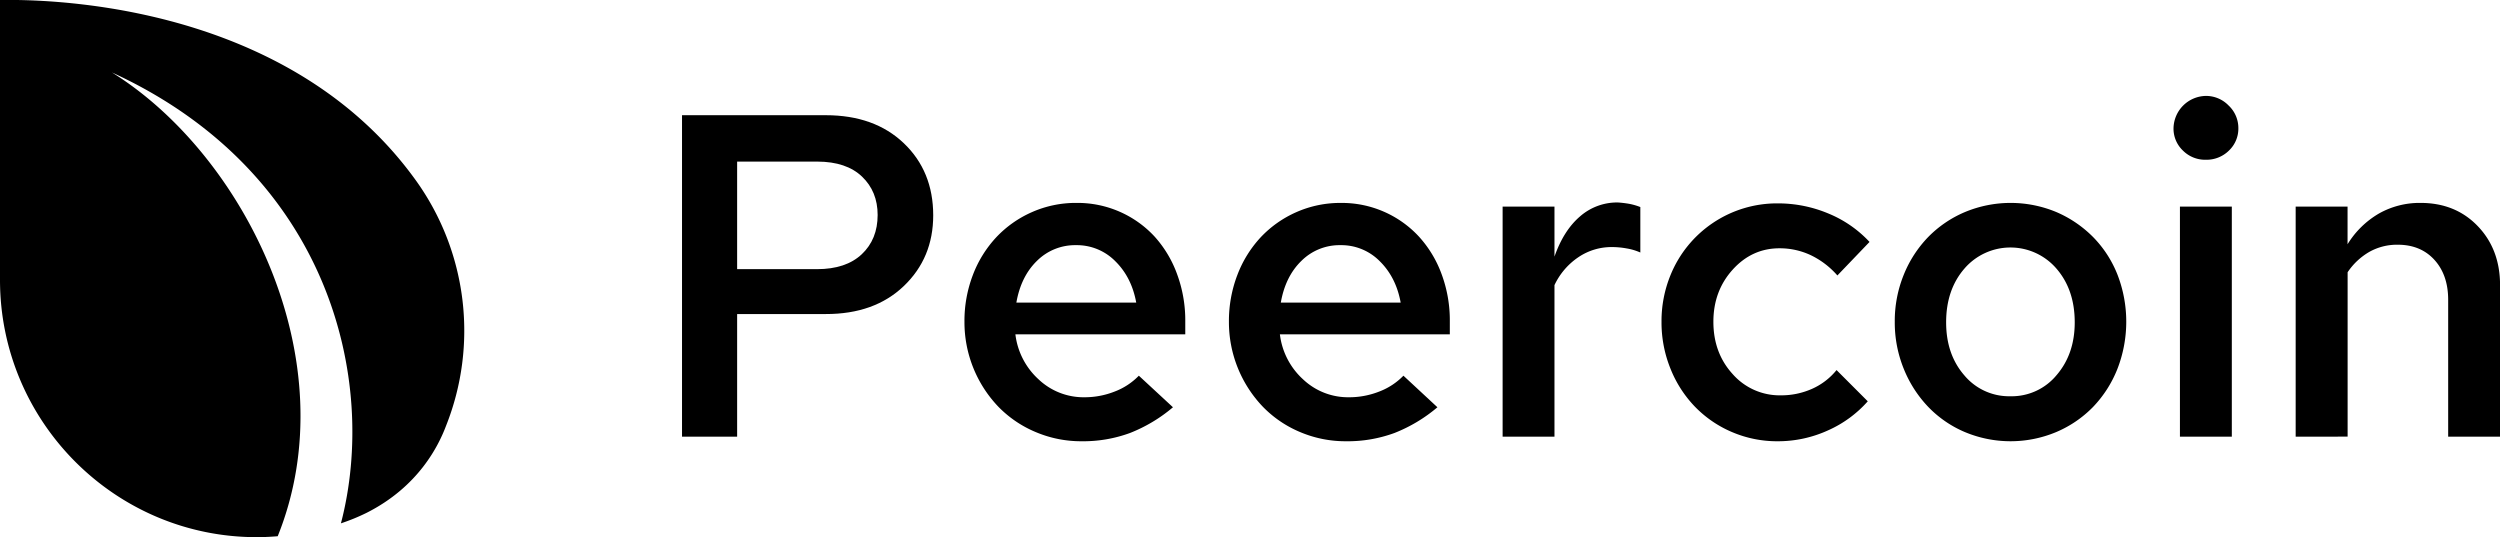 <svg xmlns="http://www.w3.org/2000/svg" viewBox="0 0 1231.93 264.7"><defs><style>.cls-1{fill-rule:evenodd;}</style></defs><g id="Layer_2" data-name="Layer 2"><g id="Layer_1-2" data-name="Layer 1"><path class="cls-1" d="M136.87,264.24c-4.42.37-7.93.46-10.07.46C56.82,264.85,0,207.89,0,137.91c0-.56,0-1.13,0-1.69v-1.78H0V0H0c42.47-.66,147.26,8.59,205,89a126.86,126.86,0,0,1,14.83,120.75l0,0c-3.7,9.83-13.56,30.07-39.27,43A98.68,98.68,0,0,1,168,257.89c18.45-70.65-5.67-173-112.85-222.19,65.09,40.35,116.51,142,81.7,228.54Z"/><path d="M336.08,215.17V56.77h70.83q24,0,38.47,13.81t14.48,35.52q0,21-14.48,34.85t-38.47,13.8H363.24v60.42ZM402.84,79.63h-39.6v53h39.37q14.25,0,22.06-7.36t7.81-19.34q0-11.55-7.69-18.9T402.84,79.63Z"/><path d="M578,200.69a75.22,75.22,0,0,1-21.16,12.67A66.8,66.8,0,0,1,533,217.44a57.3,57.3,0,0,1-22.63-4.53A55.49,55.49,0,0,1,492,200.46a60.25,60.25,0,0,1-16.74-41.86,63.35,63.35,0,0,1,4.18-23.19A56.83,56.83,0,0,1,491,116.85a53.92,53.92,0,0,1,17.54-12.33,53.37,53.37,0,0,1,22-4.53,51.72,51.72,0,0,1,38.35,16.52A56,56,0,0,1,580,135a65.75,65.75,0,0,1,4.07,23.43v6.33H500.36a35.7,35.7,0,0,0,11.43,22.18,32.26,32.26,0,0,0,22.52,8.82,40.29,40.29,0,0,0,15-2.83,32.7,32.7,0,0,0,11.88-7.8Zm-47.75-79.88a26.58,26.58,0,0,0-19.23,7.7q-7.92,7.69-10.18,20.59h59.06q-2.26-12.45-10.3-20.37A26.58,26.58,0,0,0,530.23,120.81Z"/><path d="M708.32,200.69a75.36,75.36,0,0,1-21.16,12.67,66.84,66.84,0,0,1-23.87,4.08,57.3,57.3,0,0,1-22.63-4.53,55.28,55.28,0,0,1-18.33-12.45,60.32,60.32,0,0,1-16.75-41.86,63.35,63.35,0,0,1,4.19-23.19,56.83,56.83,0,0,1,11.54-18.56,53.92,53.92,0,0,1,17.54-12.33A53.37,53.37,0,0,1,660.8,100a51.72,51.72,0,0,1,38.35,16.52A56,56,0,0,1,710.35,135a65.53,65.53,0,0,1,4.08,23.43v6.33H630.7a35.66,35.66,0,0,0,11.43,22.18,32.25,32.25,0,0,0,22.51,8.82,40.34,40.34,0,0,0,15.05-2.83,32.87,32.87,0,0,0,11.88-7.8Zm-47.75-79.88a26.58,26.58,0,0,0-19.23,7.7q-7.94,7.69-10.19,20.59h59.06q-2.26-12.45-10.29-20.37A26.58,26.58,0,0,0,660.57,120.81Z"/><path d="M740.45,215.17V101.8H766v24.67q4.51-12.9,12.56-19.8a27.76,27.76,0,0,1,18.67-6.9,53.12,53.12,0,0,1,5.65.68,30.58,30.58,0,0,1,5.43,1.58v22.4a27.77,27.77,0,0,0-6.67-2,40.4,40.4,0,0,0-7.36-.68,29.1,29.1,0,0,0-16.51,5A34,34,0,0,0,766,140.5v74.67Z"/><path d="M877.58,194.81a37.19,37.19,0,0,0,15.27-3.17A32.44,32.44,0,0,0,905,182.36l15.38,15.39a57,57,0,0,1-19.68,14.37A59.35,59.35,0,0,1,876,217.44a56.44,56.44,0,0,1-22.51-4.53,55.75,55.75,0,0,1-18.22-12.45,57.74,57.74,0,0,1-12.1-18.78,60.56,60.56,0,0,1-4.42-23.08,59.75,59.75,0,0,1,4.42-23A56.65,56.65,0,0,1,876,100.22a64.06,64.06,0,0,1,25,5,57.48,57.48,0,0,1,20.25,14l-15.84,16.52a40.9,40.9,0,0,0-13.12-10,35.9,35.9,0,0,0-15.39-3.39q-13.57,0-23.08,10.52t-9.51,25.68q0,15.39,9.51,25.8A30.82,30.82,0,0,0,877.58,194.81Z"/><path d="M933.69,158.6a60.5,60.5,0,0,1,4.42-23.19,57.74,57.74,0,0,1,12-18.56,55.57,55.57,0,0,1,18.1-12.33,58.52,58.52,0,0,1,45.15,0,57.32,57.32,0,0,1,18.1,12.33,55.49,55.49,0,0,1,12,18.56,64.24,64.24,0,0,1-.11,46.5,57.65,57.65,0,0,1-12,18.67,55.61,55.61,0,0,1-18.11,12.33,58.22,58.22,0,0,1-45,0,54.52,54.52,0,0,1-18.1-12.45,58.9,58.9,0,0,1-12-18.67A60.46,60.46,0,0,1,933.69,158.6Zm57,36.66a28.66,28.66,0,0,0,22.74-10.41q8.94-10.41,8.94-26,0-16.07-9-26.48a29.92,29.92,0,0,0-45.37,0Q959,142.76,959,158.83,959,174.67,968,185A28.75,28.75,0,0,0,990.72,195.26Z"/><path d="M1086.89,78.72a15.42,15.42,0,0,1-11.2-4.52,14.87,14.87,0,0,1-4.64-11.09,16.23,16.23,0,0,1,15.84-15.84A15.44,15.44,0,0,1,1098.2,52,15.2,15.2,0,0,1,1103,63.11a14.9,14.9,0,0,1-4.64,11.09A15.7,15.7,0,0,1,1086.89,78.72Zm12.89,23.08V215.17h-25.57V101.8Z"/><path d="M1131.24,215.17V101.8h25.57v18.56a44.31,44.31,0,0,1,15.5-15.16,40.72,40.72,0,0,1,20.48-5.21q17.19,0,28.17,11.43t11,29.08v74.67h-25.57V147.74q0-12.23-6.78-19.69t-18.11-7.46a27.88,27.88,0,0,0-13.91,3.5,32.39,32.39,0,0,0-10.75,10.07v81Z"/></g></g></svg>
